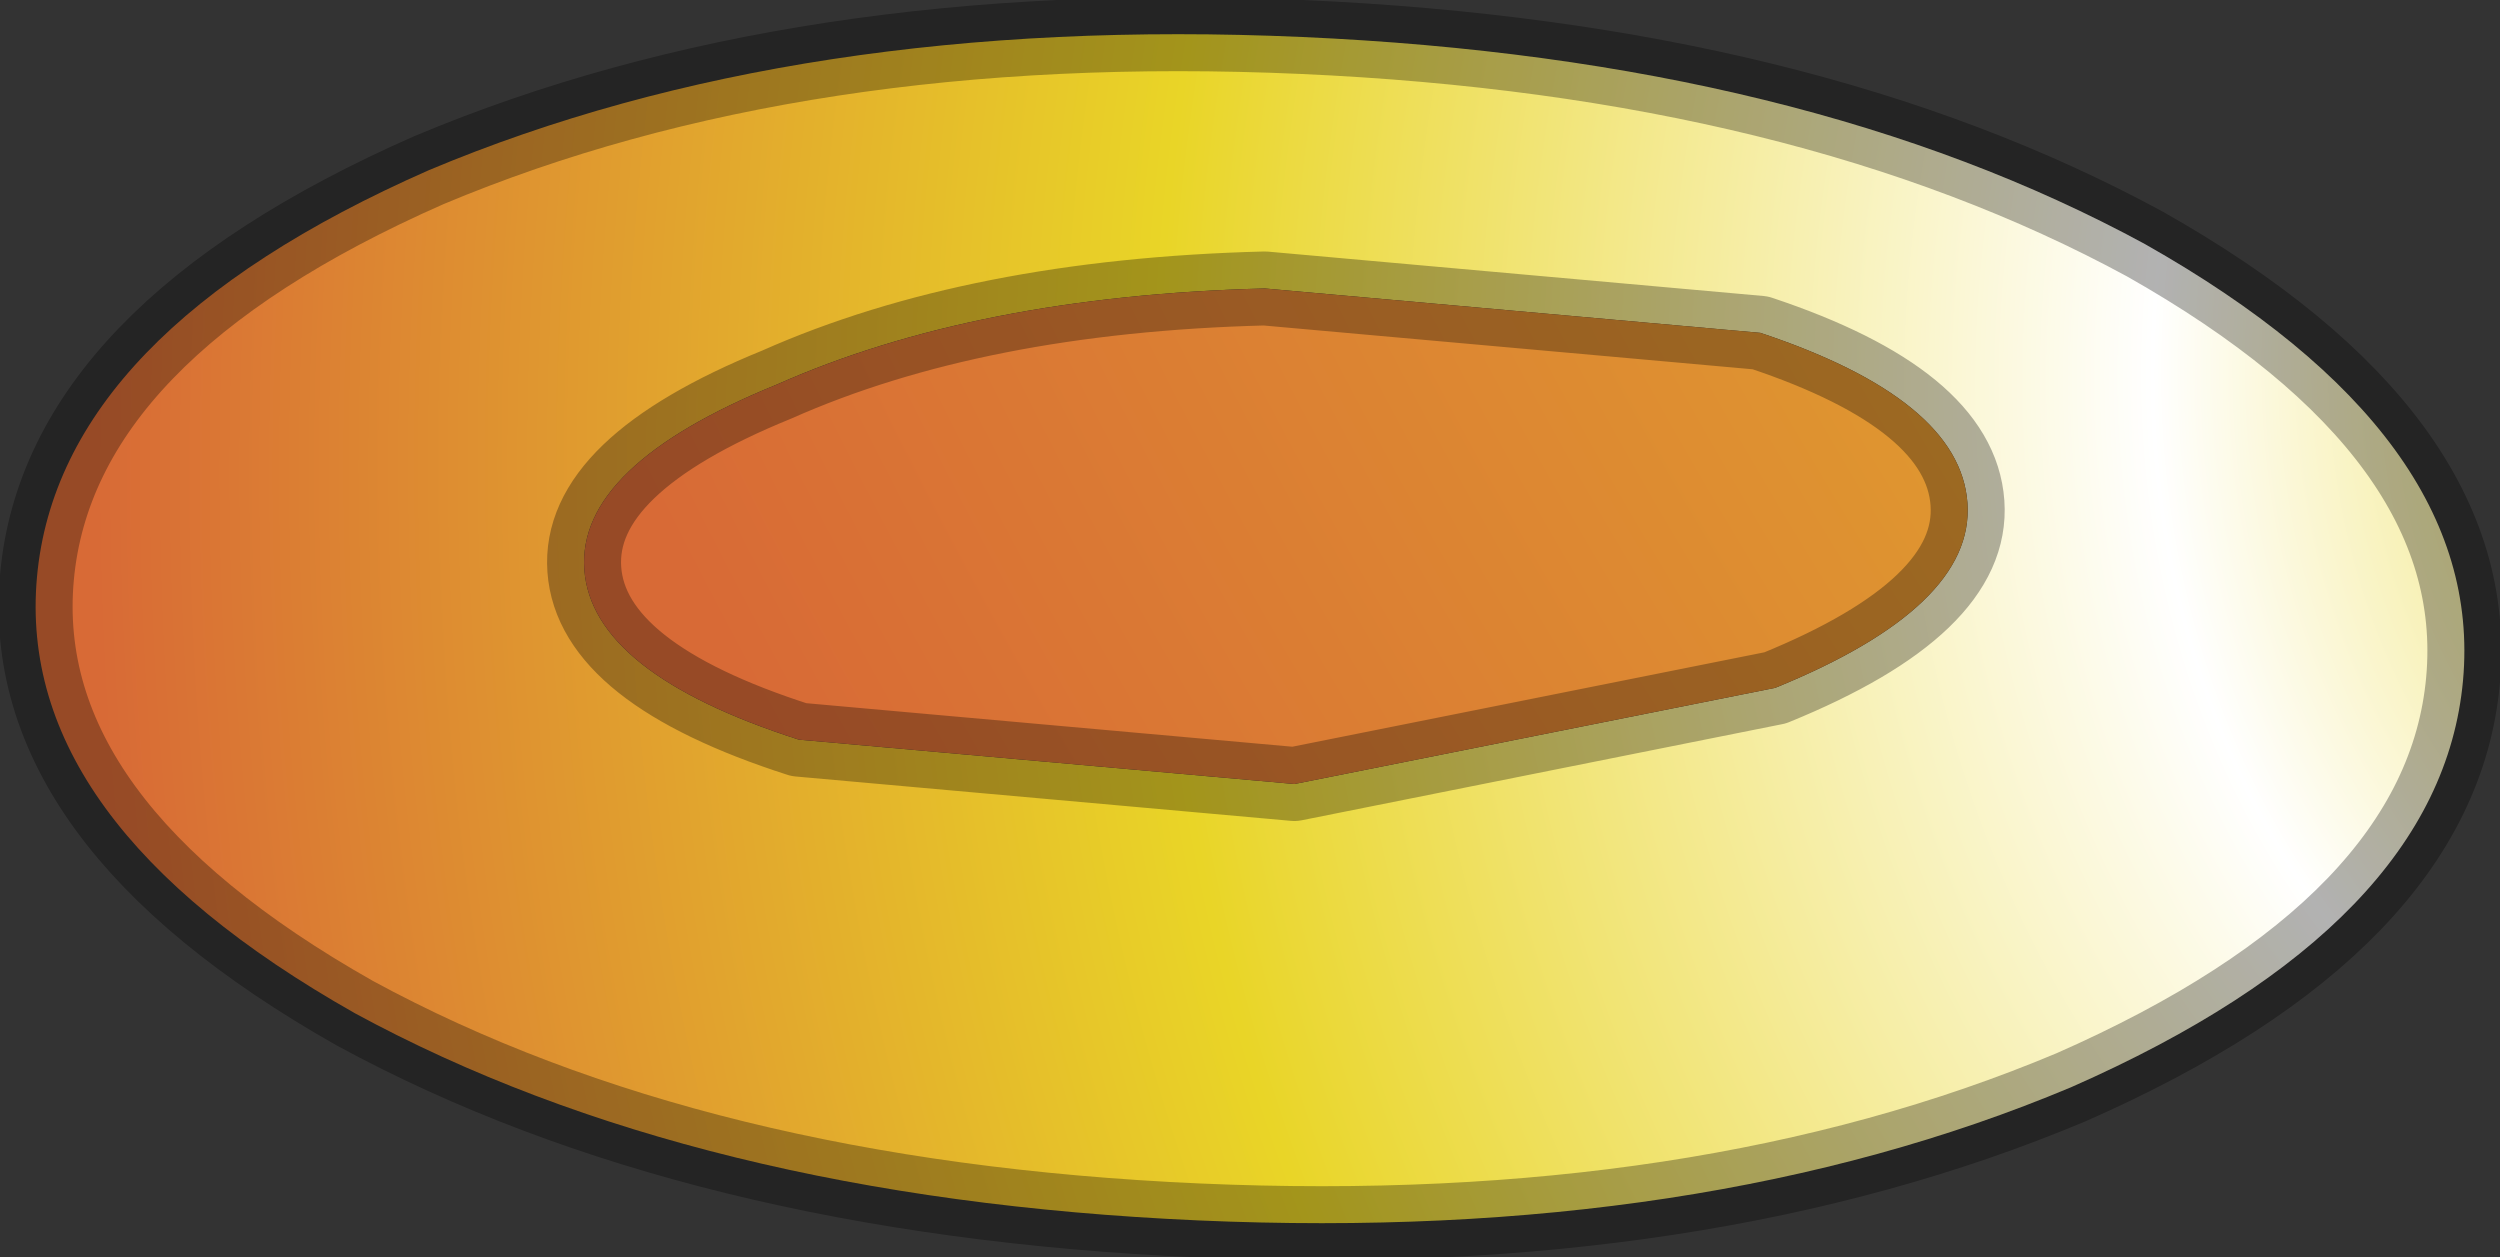<?xml version="1.0" encoding="UTF-8" standalone="no"?>
<svg xmlns:xlink="http://www.w3.org/1999/xlink" height="8.5px" width="16.9px" xmlns="http://www.w3.org/2000/svg">
  <rect width="100%" height="100%" fill="#333333" stroke="none"/>
  <g transform="matrix(1.0, 0.0, 0.0, 1.0, 0.25, 0.25)">
    <path d="M16.4 4.35 Q16.25 6.0 13.75 7.1 11.25 8.15 7.85 8.0 4.45 7.85 2.15 6.6 -0.15 5.3 0.0 3.65 0.15 2.0 2.65 0.9 5.15 -0.15 8.55 0.0 11.95 0.15 14.25 1.4 16.55 2.7 16.4 4.35 M13.05 3.15 Q13.0 2.45 11.65 2.0 L8.3 1.7 Q6.35 1.75 5.0 2.35 3.65 2.9 3.7 3.6 3.75 4.3 5.15 4.75 L8.5 5.05 11.75 4.4 Q13.1 3.85 13.05 3.15" fill="url(#gradient0)" fill-rule="evenodd" stroke="none"/>
    <path d="M13.05 3.15 Q13.1 3.85 11.75 4.4 L8.5 5.05 5.15 4.75 Q3.75 4.3 3.7 3.6 3.65 2.9 5.0 2.35 6.35 1.75 8.3 1.7 L11.65 2.0 Q13.0 2.45 13.05 3.15" fill="url(#gradient1)" fill-rule="evenodd" stroke="none"/>
    <path d="M16.4 4.35 Q16.25 6.0 13.75 7.1 11.25 8.15 7.85 8.0 4.45 7.85 2.15 6.6 -0.15 5.3 0.0 3.65 0.15 2.0 2.65 0.9 5.15 -0.15 8.55 0.0 11.95 0.15 14.25 1.4 16.55 2.7 16.4 4.35 M13.05 3.15 Q13.1 3.85 11.75 4.4 L8.5 5.05 5.15 4.75 Q3.75 4.3 3.7 3.6 3.65 2.9 5.0 2.35 6.35 1.75 8.3 1.7 L11.65 2.0 Q13.0 2.45 13.05 3.15 Z" fill="none" stroke="#000000" stroke-linecap="round" stroke-linejoin="round" stroke-opacity="0.302" stroke-width="0.5"/>
  </g>
  <defs>
    <radialGradient cx="0" cy="0" gradientTransform="matrix(0.024, 0.001, -0.002, 0.027, 19.65, 2.0)" gradientUnits="userSpaceOnUse" id="gradient0" r="819.2" spreadMethod="pad">
      <stop offset="0.031" stop-color="#e9d527"/>
      <stop offset="0.271" stop-color="#ffffff"/>
      <stop offset="0.612" stop-color="#e9d527"/>
      <stop offset="0.976" stop-color="#d86a36"/>
    </radialGradient>
    <radialGradient cx="0" cy="0" gradientTransform="matrix(0.059, 0.023, -0.03, 0.048, 53.35, -13.45)" gradientUnits="userSpaceOnUse" id="gradient1" r="819.2" spreadMethod="pad">
      <stop offset="0.031" stop-color="#e9d527"/>
      <stop offset="0.612" stop-color="#e9d527"/>
      <stop offset="0.976" stop-color="#d86a36"/>
    </radialGradient>
  </defs>
</svg>
